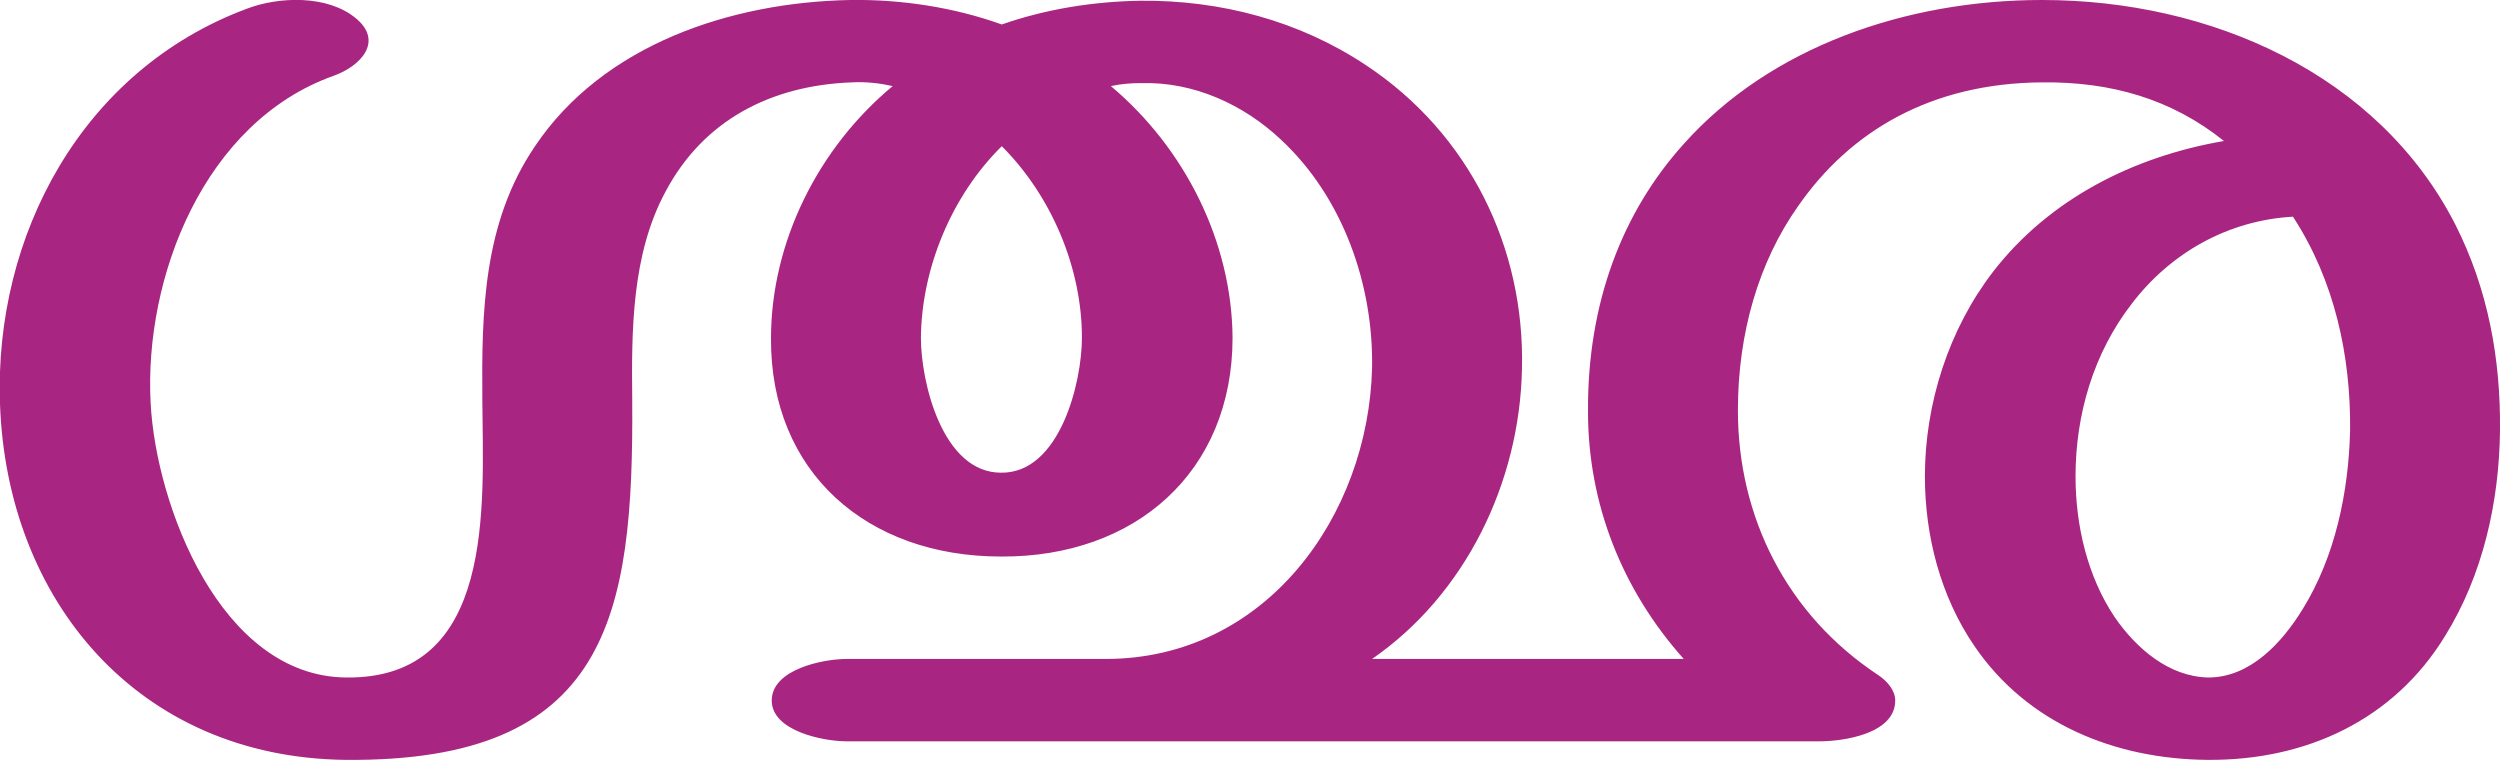 <?xml version="1.0" encoding="UTF-8"?>
<!DOCTYPE svg PUBLIC "-//W3C//DTD SVG 1.1//EN" "http://www.w3.org/Graphics/SVG/1.1/DTD/svg11.dtd">
<!-- Creator: CorelDRAW X8 -->
<svg xmlns="http://www.w3.org/2000/svg" xml:space="preserve" width="3369px" height="1024px" version="1.1" style="shape-rendering:geometricPrecision; text-rendering:geometricPrecision; image-rendering:optimizeQuality; fill-rule:evenodd; clip-rule:evenodd"
viewBox="0 0 3369 1024"
 xmlns:xlink="http://www.w3.org/1999/xlink">
 <defs>
  <style type="text/css">
   <![CDATA[
    .fil0 {fill:#A82682;fill-rule:nonzero}
   ]]>
  </style>
 </defs>
 <g id="Layer_x0020_1">
  <path class="fil0" d="M3090 292c-88,5 -165,49 -217,117 -52,67 -76,150 -76,233 0,66 16,135 53,190 29,42 73,80 126,81 57,0 100,-48 127,-92 44,-71 62,-158 64,-241 1,-101 -21,-202 -77,-288zm-1740 -259c60,-21 124,-31 187,-32 108,-1 214,27 304,87 139,92 214,246 210,409 -3,153 -76,304 -202,391l420 0c-83,-93 -129,-209 -129,-333 -1,-148 47,-270 129,-361 117,-131 300,-194 483,-194 226,0 453,99 557,303 44,87 61,181 60,277 -1,96 -23,195 -74,277 -69,113 -187,168 -320,167 -125,-1 -243,-49 -314,-153 -46,-67 -67,-149 -67,-229 0,-98 32,-198 92,-276 76,-98 189,-155 311,-176 -71,-57 -153,-80 -245,-79 -150,1 -259,66 -329,167 -53,75 -81,171 -81,275 0,144 66,275 188,356 14,9 24,22 24,35 0,45 -70,55 -102,55l-1311 0c-32,0 -101,-14 -101,-55 0,-42 69,-56 101,-56l349 0c216,0 354,-193 359,-392 2,-112 -39,-230 -123,-308 -50,-47 -117,-78 -188,-76 -14,0 -27,1 -41,4 100,84 163,210 164,339 0,181 -131,296 -312,295 -181,0 -311,-114 -310,-294 0,-130 64,-257 164,-340 -18,-4 -36,-6 -55,-5 -109,4 -200,51 -251,147 -46,85 -46,188 -45,281 2,292 -32,488 -386,485 -281,-3 -457,-216 -466,-480 -8,-226 110,-449 332,-532 44,-17 110,-19 148,13 37,31 6,64 -30,77 -175,62 -256,272 -247,441 7,137 94,369 264,370 201,2 184,-232 183,-374 -1,-119 1,-239 71,-342 92,-137 264,-194 425,-197 69,-1 140,10 204,33zm0 164c-68,67 -108,165 -109,258 0,60 29,182 108,182 79,1 109,-121 109,-182 0,-94 -41,-191 -108,-258z"/>
 </g>
</svg>
